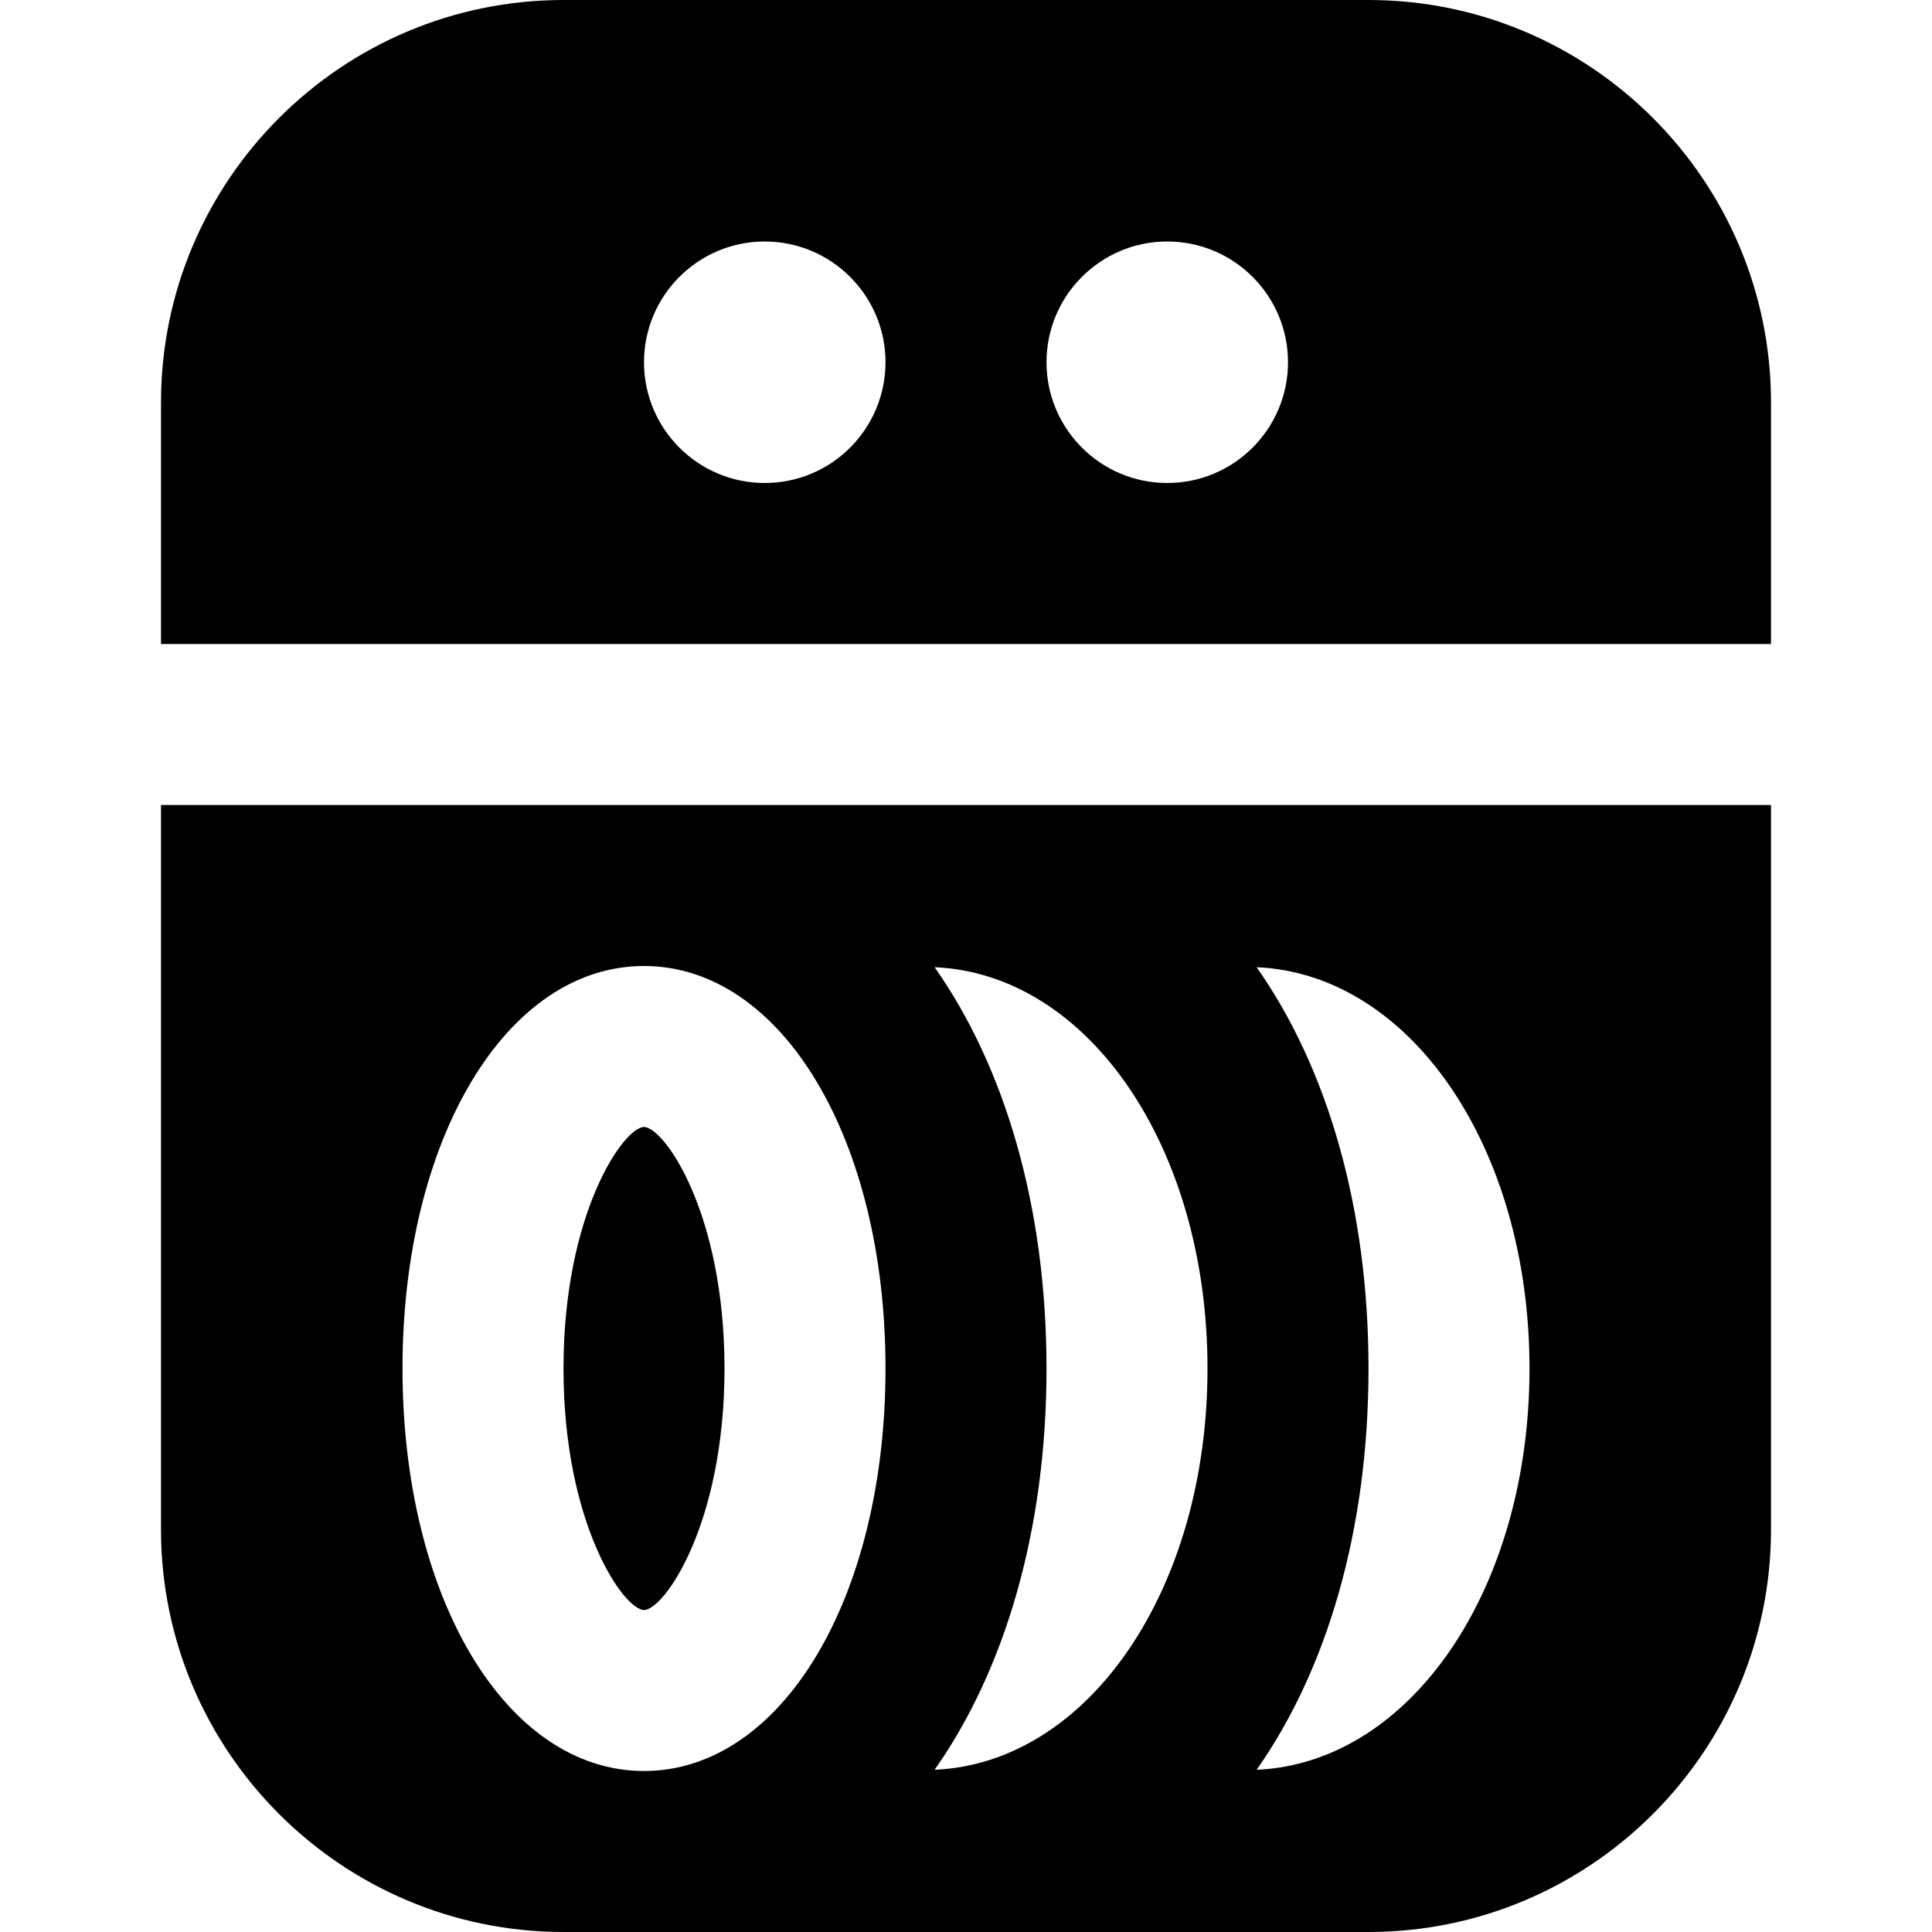 <svg id="Layer_1" viewBox="0 0 24 24" xmlns="http://www.w3.org/2000/svg" data-name="Layer 1"><path d="m22 8v-3c0-2.757-2.243-5-5-5h-10c-2.757 0-5 2.243-5 5v3zm-7.5-5c.828 0 1.5.672 1.5 1.5s-.672 1.5-1.5 1.5-1.5-.672-1.5-1.5.672-1.5 1.5-1.5zm-5 0c.828 0 1.5.672 1.5 1.5s-.672 1.5-1.5 1.5-1.5-.672-1.5-1.5.672-1.5 1.5-1.5zm-.5 14c0 1.936-.751 3-1 3s-1-1.064-1-3 .751-3 1-3 1 1.064 1 3zm-7-7v9c0 2.757 2.243 5 5 5h10c2.757 0 5-2.243 5-5v-9zm6 12c-1.71 0-3-2.149-3-5s1.29-5 3-5 3 2.149 3 5-1.29 5-3 5zm3.61-.015c.873-1.241 1.39-2.976 1.39-4.985s-.517-3.744-1.39-4.985c1.908.082 3.39 2.235 3.39 4.985s-1.482 4.902-3.39 4.985zm4 0c.873-1.241 1.39-2.976 1.39-4.985s-.517-3.744-1.39-4.985c1.908.082 3.39 2.235 3.39 4.985s-1.482 4.902-3.39 4.985z"/></svg>